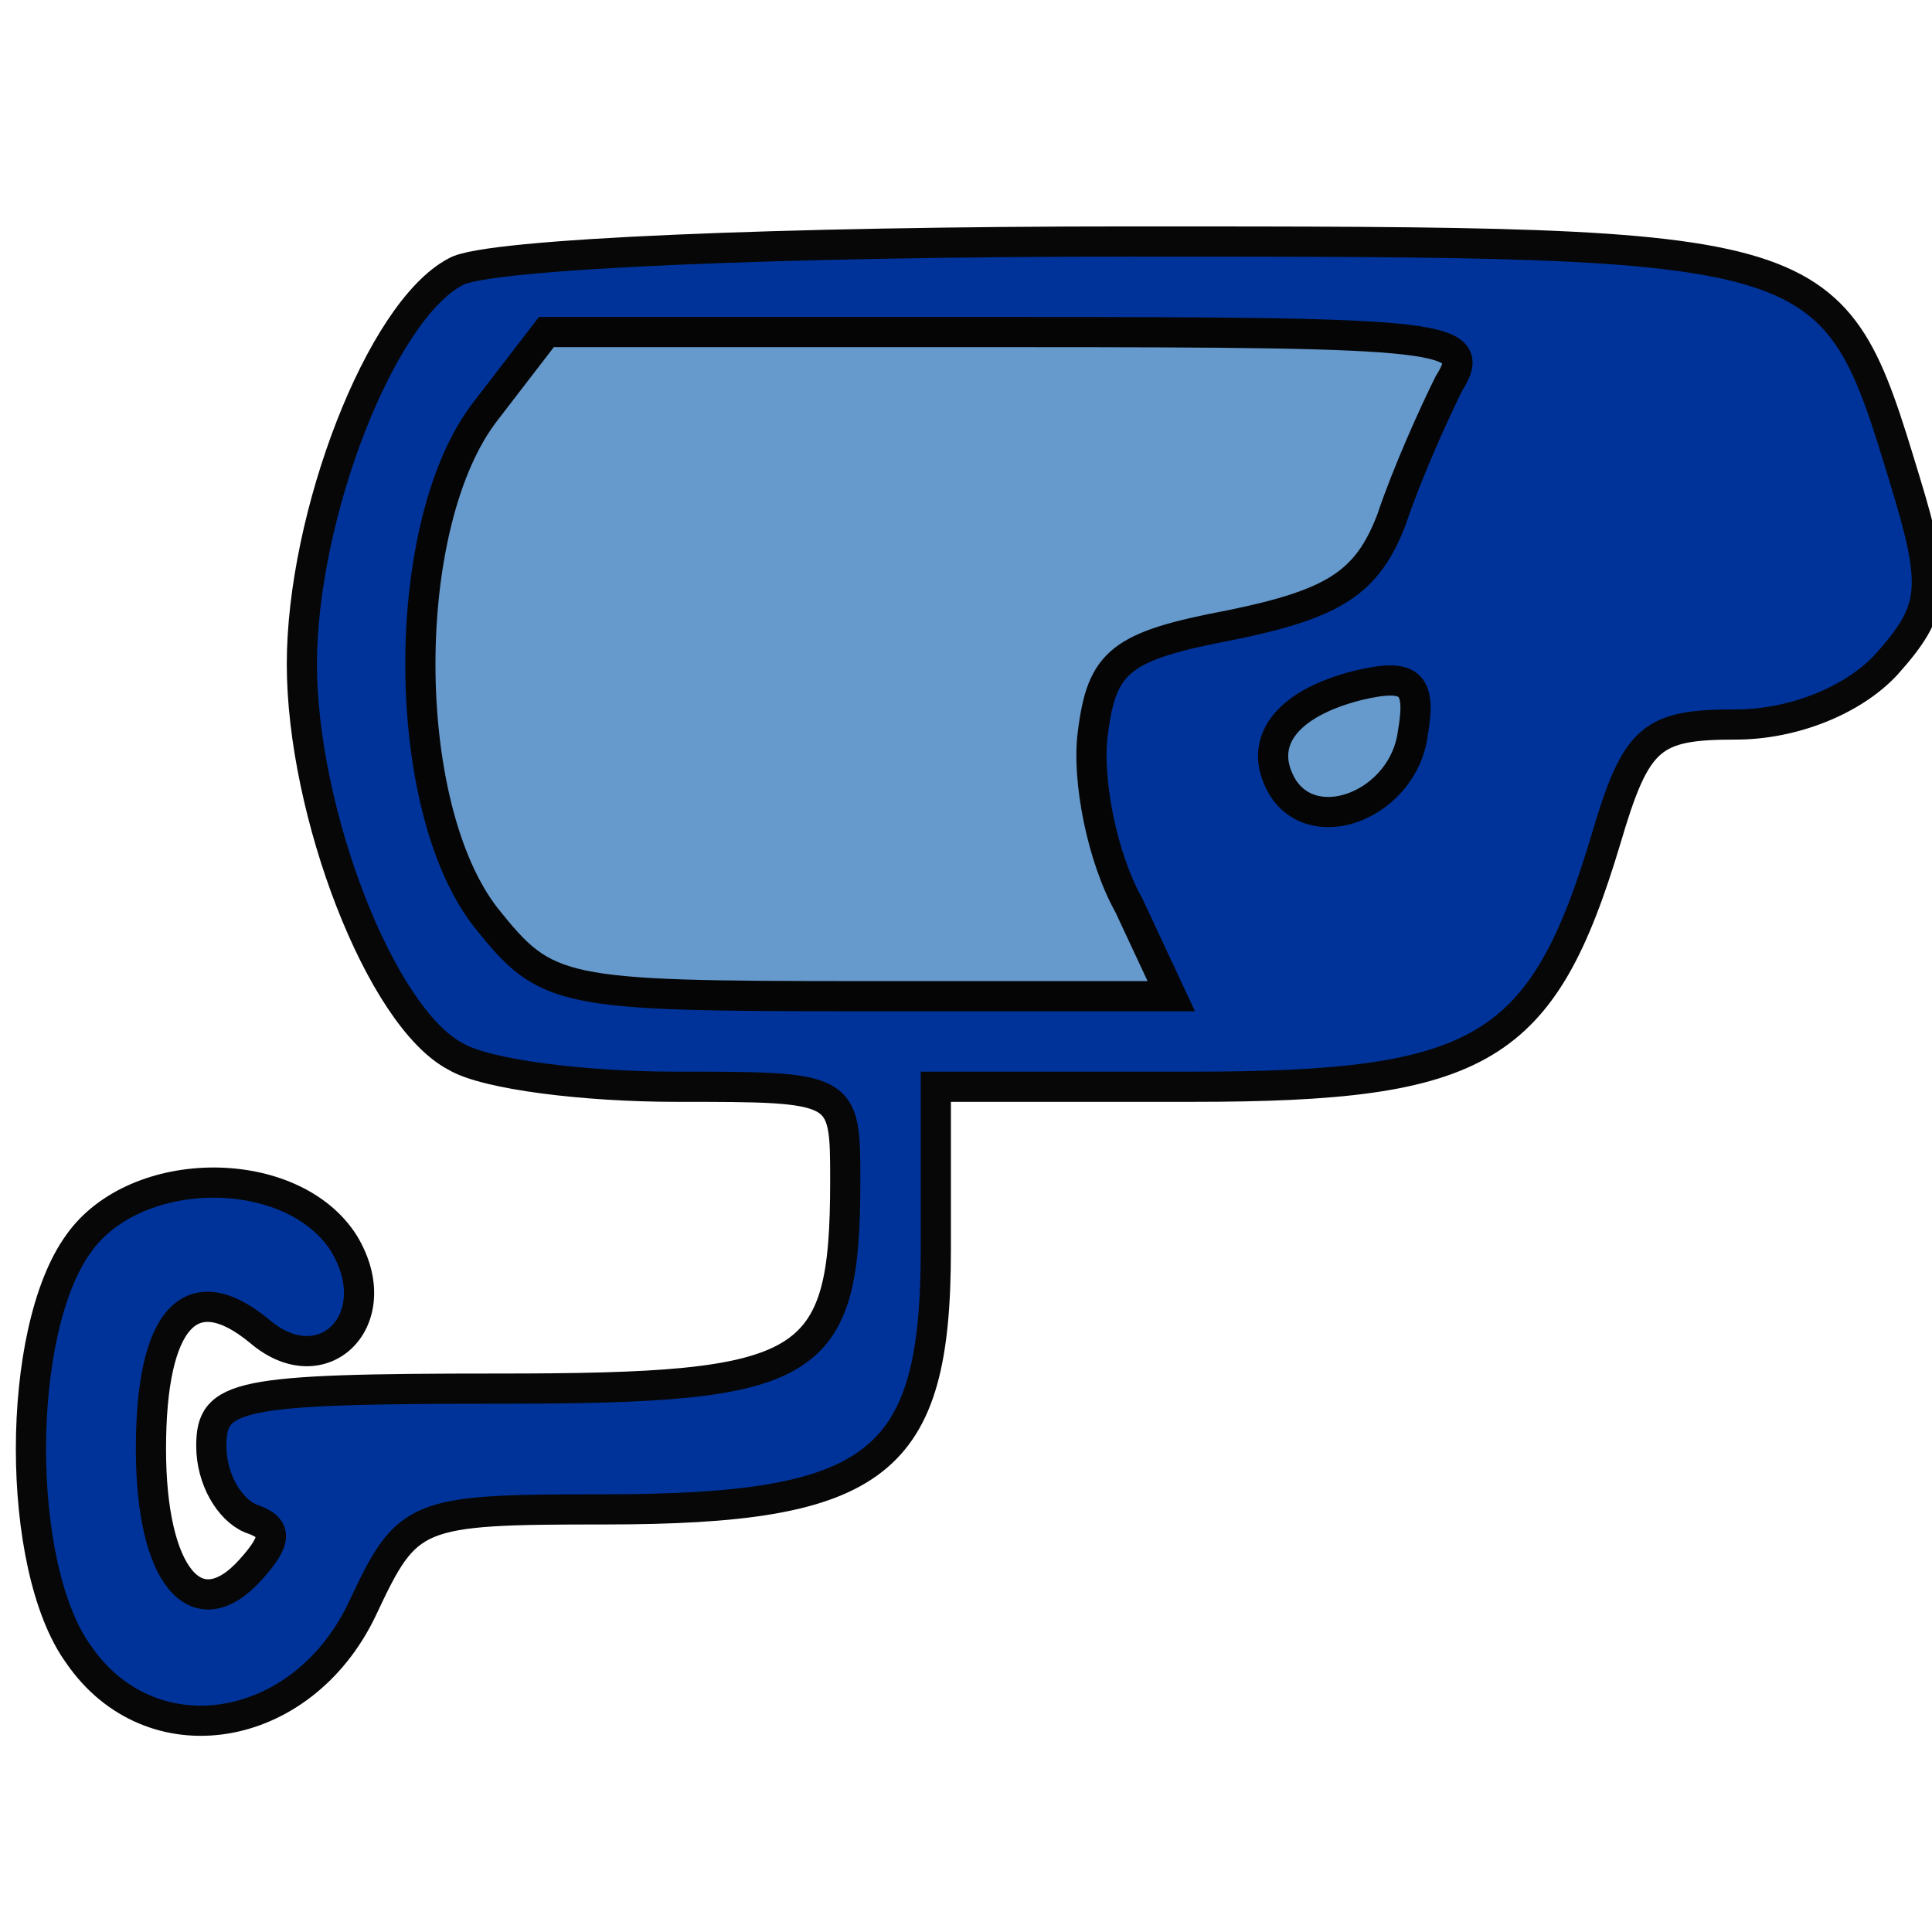<?xml version="1.0" encoding="utf-8"?>
<!-- Generator: Adobe Illustrator 22.1.0, SVG Export Plug-In . SVG Version: 6.00 Build 0)  -->
<svg version="1.1" id="Слой_1" xmlns="http://www.w3.org/2000/svg" xmlns:xlink="http://www.w3.org/1999/xlink" x="0px" y="0px"
	 viewBox="0 0 64 64" style="enable-background:new 0 0 64 64;" xml:space="preserve">
<style type="text/css">
	.st0{fill:#003399;stroke:#070707;stroke-miterlimit:10;}
	.st1{fill:#6699CC;stroke:#050505;stroke-miterlimit:10;}
</style>
<g id="layer101">
	<path class="st0" d="M2.6,54.8c-2.1-2.9-2.1-10.7,0-13.6c1.9-2.7,7.1-2.7,8.8,0c1.5,2.5-0.7,4.7-2.8,2.9C6.3,42.2,5,43.7,5,48
		c0,4.2,1.5,6,3.3,4c0.9-1,0.9-1.4,0-1.7C7.6,50,7,49,7,47.9c0-1.7,0.8-1.9,9.5-1.9C26.9,46,28,45.4,28,39.1c0-3.1,0-3.1-5.6-3.1
		c-3,0-6.3-0.4-7.3-1c-2.5-1.3-5.1-8.1-5.1-13s2.6-11.7,5.1-13c1-0.6,10.9-1,22.3-1c23.3,0,23.3,0,25.7,7.9c1.1,3.6,1,4.3-0.6,6.1
		c-1.1,1.2-3.1,2-5,2c-2.8,0-3.3,0.4-4.3,3.8c-2.1,7-4.1,8.2-13.7,8.2H31v5.4c0,7.1-1.9,8.6-11,8.6c-6.3,0-6.5,0.1-8,3.3
		C10,57.5,5,58.3,2.6,54.8z"/>
</g>
<g id="layer102">
	<path class="st1" d="M16.1,30.4c-2.9-3.7-2.9-13.1,0-16.8l2-2.6h15.5C48,11,49,11.1,48,12.7c-0.5,1-1.4,3-1.9,4.5
		c-0.8,2.1-1.9,2.8-5.3,3.5c-3.7,0.7-4.3,1.2-4.6,3.6c-0.2,1.5,0.3,4.1,1.2,5.7l1.4,3H28.5C18.5,33,18.1,32.9,16.1,30.4z"/>
	<path class="st1" d="M42.5,26.1c-0.9-1.5,0.1-2.8,2.5-3.4c1.7-0.4,2.1-0.1,1.8,1.6C46.5,26.6,43.6,27.8,42.5,26.1z"/>
</g>
</svg>
